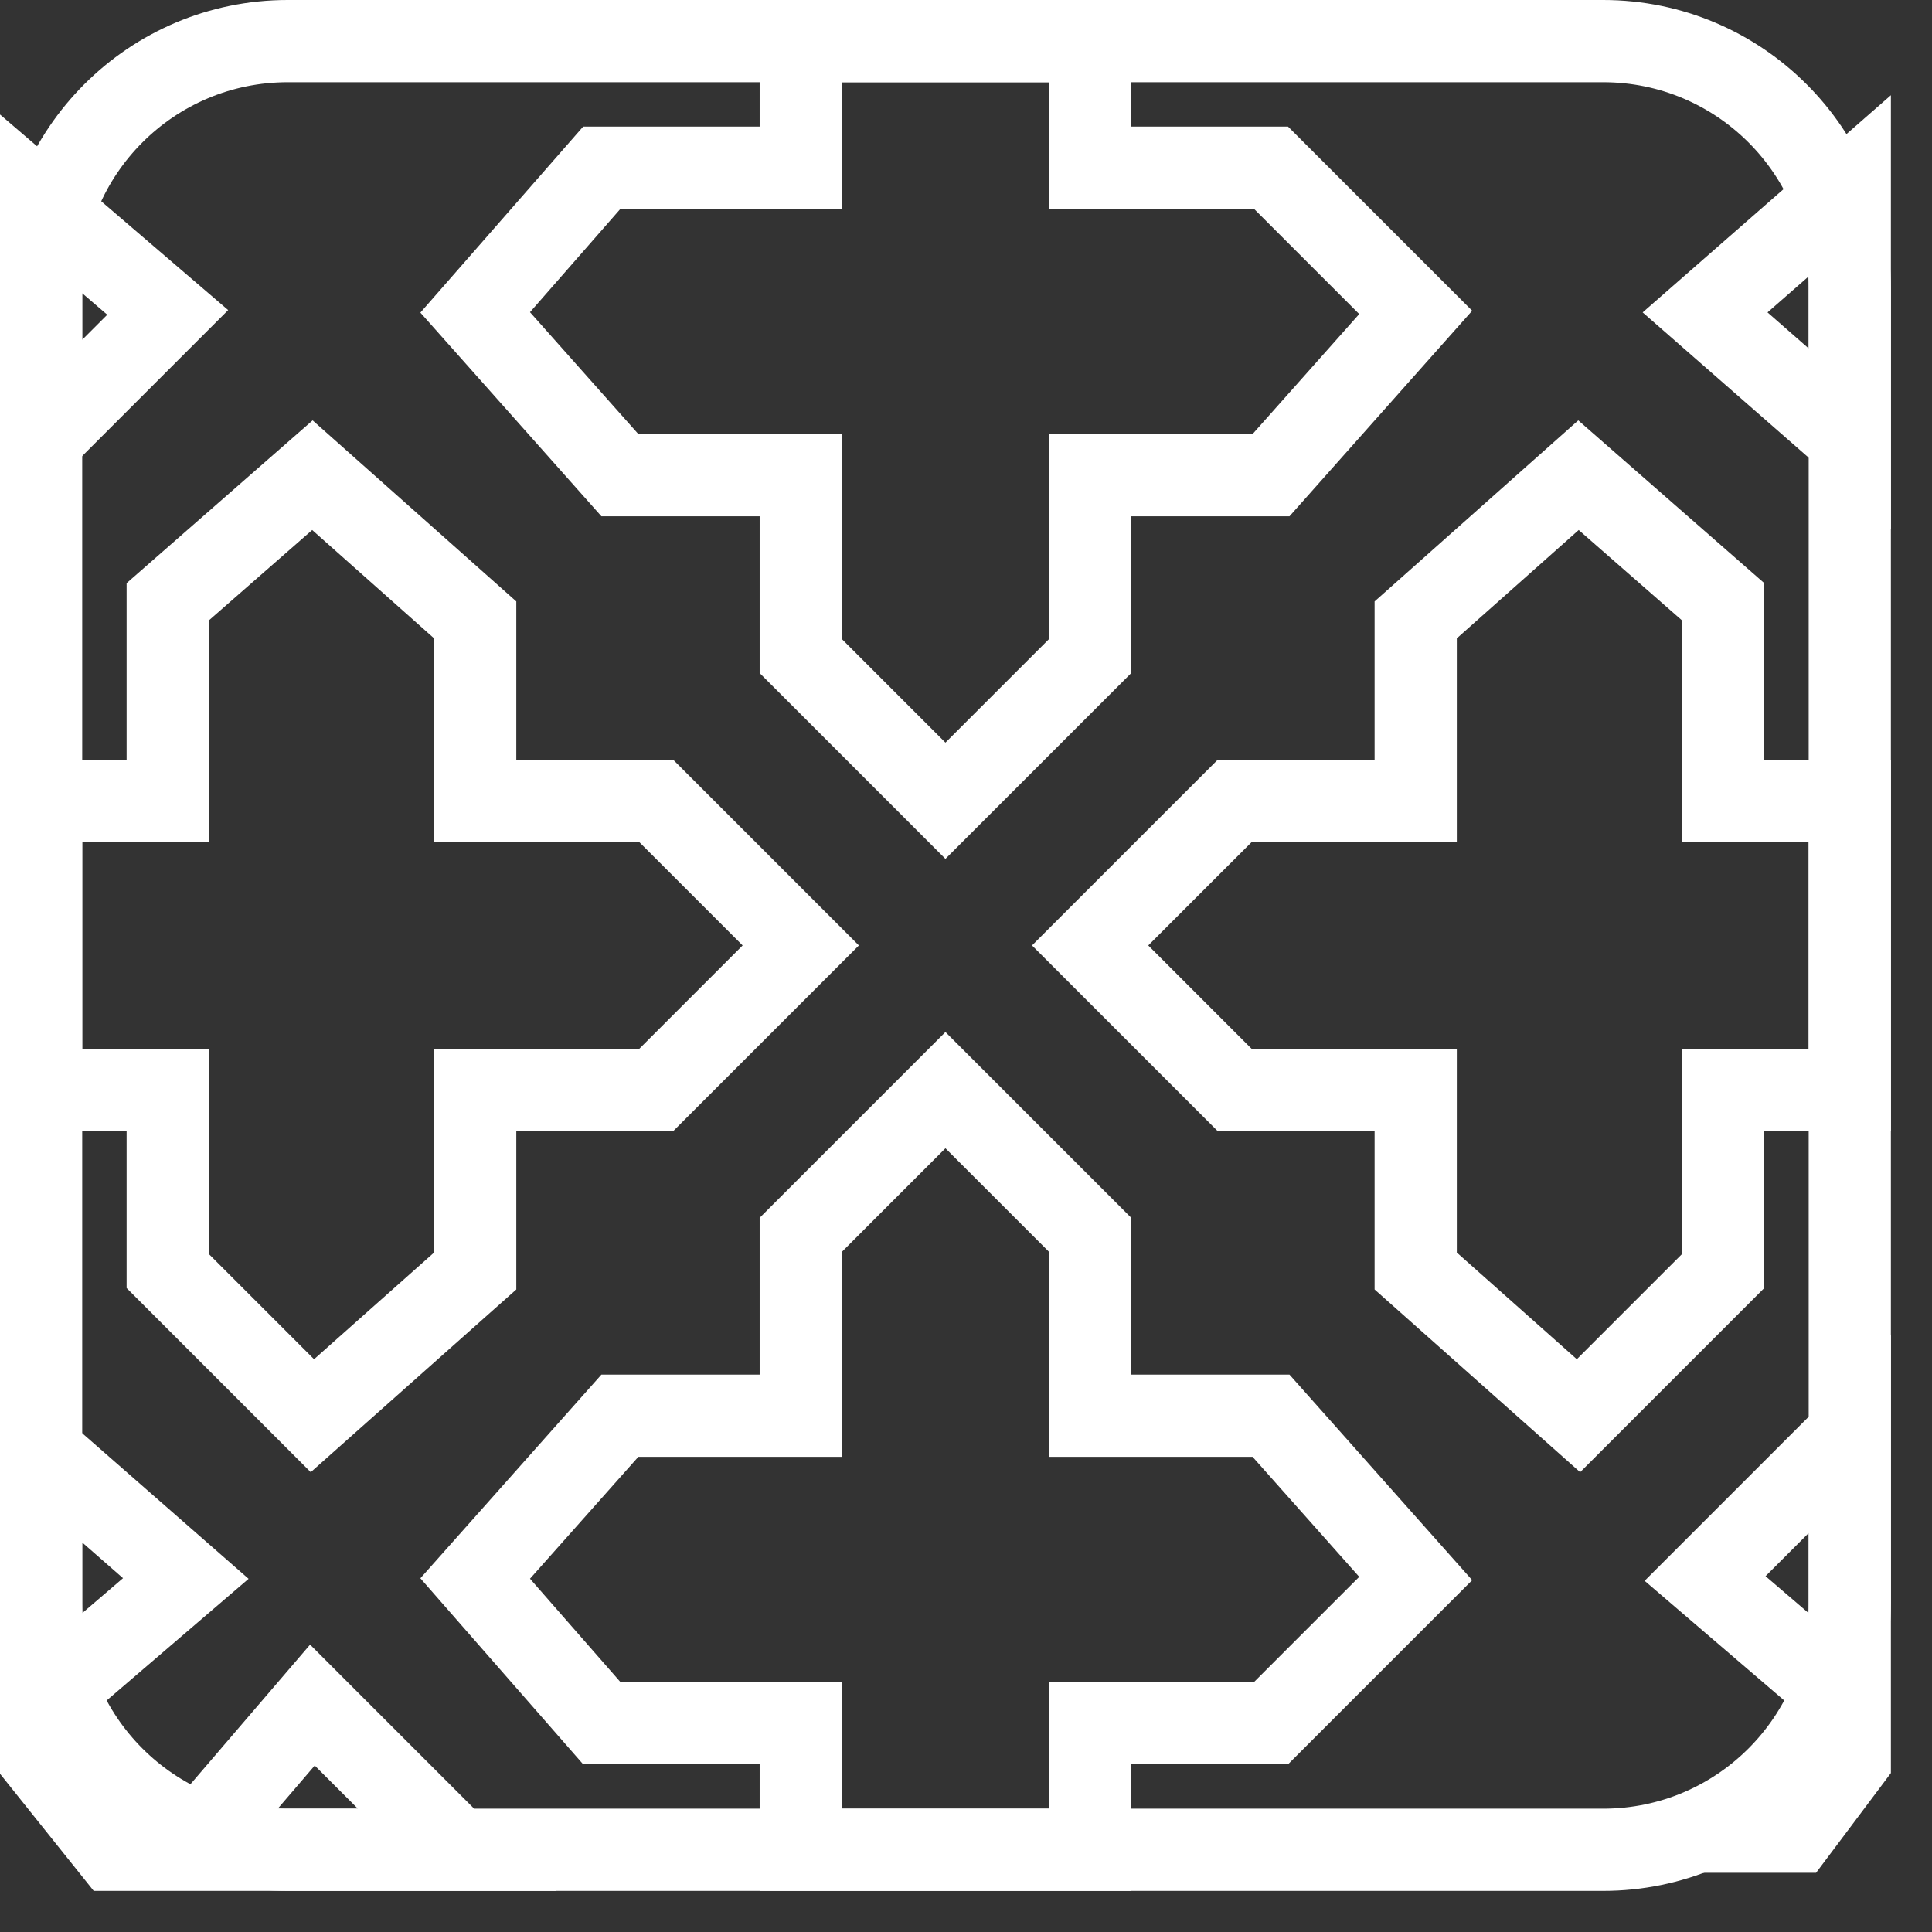<svg 
 xmlns="http://www.w3.org/2000/svg"
 xmlns:xlink="http://www.w3.org/1999/xlink"
 width="23.5px" height="23.5px">
<rect width="100%" height="100%" fill="#333333" stroke="none"/>
<path fill-rule="evenodd"  stroke="rgb(255, 255, 255)" stroke-width="1px" stroke-linecap="butt" stroke-linejoin="miter" fill="none"
 d="M3.500,0.500 L19.500,0.500 C21.157,0.500 22.500,1.843 22.500,3.500 L22.500,19.500 C22.500,21.157 21.157,22.500 19.500,22.500 L3.500,22.500 C1.843,22.500 0.500,21.157 0.500,19.500 L0.500,3.500 C0.500,1.843 1.843,0.500 3.500,0.500 Z"/>
<path fill-rule="evenodd"  stroke="rgb(255, 255, 255)" stroke-width="1px" stroke-linecap="butt" stroke-linejoin="miter" fill="none"
 d="M0.500,13.260 L2.040,13.260 L2.040,15.460 L3.800,17.220 L5.780,15.460 L5.780,13.260 L7.980,13.260 L9.740,11.500 L7.980,9.740 L5.780,9.740 L5.780,7.540 L3.800,5.780 L2.040,7.320 L2.040,9.740 L0.500,9.740 L0.500,13.260 Z"/>
<path fill-rule="evenodd"  stroke="rgb(255, 255, 255)" stroke-width="1px" stroke-linecap="butt" stroke-linejoin="miter" fill="none"
 d="M22.500,13.260 L20.960,13.260 L20.960,15.460 L19.200,17.220 L17.220,15.460 L17.220,13.260 L15.020,13.260 L13.260,11.500 L15.020,9.740 L17.220,9.740 L17.220,7.540 L19.200,5.780 L20.960,7.320 L20.960,9.740 L22.500,9.740 L22.500,13.260 Z"/>
<path fill-rule="evenodd"  stroke="rgb(255, 255, 255)" stroke-width="1px" stroke-linecap="butt" stroke-linejoin="miter" fill="none"
 d="M13.260,0.500 L13.260,2.040 L15.460,2.040 L17.220,3.800 L15.460,5.780 L13.260,5.780 L13.260,7.980 L11.500,9.740 L9.740,7.980 L9.740,5.780 L7.540,5.780 L5.780,3.800 L7.320,2.040 L9.740,2.040 L9.740,0.500 L13.260,0.500 Z"/>
<path fill-rule="evenodd"  stroke="rgb(255, 255, 255)" stroke-width="1px" stroke-linecap="butt" stroke-linejoin="miter" fill="none"
 d="M13.260,22.500 L13.260,20.960 L15.460,20.960 L17.220,19.200 L15.460,17.220 L13.260,17.220 L13.260,15.020 L11.500,13.260 L9.740,15.020 L9.740,17.220 L7.540,17.220 L5.780,19.200 L7.320,20.960 L9.740,20.960 L9.740,22.500 L13.260,22.500 Z"/>
<path fill-rule="evenodd"  stroke="rgb(255, 255, 255)" stroke-width="1px" stroke-linecap="butt" stroke-linejoin="miter" fill="none"
 d="M0.500,2.480 L2.040,3.800 L0.500,5.340 L0.500,2.480 Z"/>
<path fill-rule="evenodd"  stroke="rgb(255, 255, 255)" stroke-width="1px" stroke-linecap="butt" stroke-linejoin="miter" fill="none"
 d="M0.500,17.660 L2.260,19.200 L0.720,20.520 L0.720,21.400 L1.380,22.280 L2.480,22.280 L3.800,20.740 L5.560,22.500 L1.380,22.500 L0.500,21.400 L0.500,17.660 Z"/>
<path fill-rule="evenodd"  stroke="rgb(255, 255, 255)" stroke-width="1px" stroke-linecap="butt" stroke-linejoin="miter" fill="none"
 d="M22.500,17.440 L20.740,19.200 L22.280,20.520 L22.280,21.400 L21.400,22.280 L21.840,22.280 L22.500,21.400 L22.500,17.440 Z"/>
<path fill-rule="evenodd"  stroke="rgb(255, 255, 255)" stroke-width="1px" stroke-linecap="butt" stroke-linejoin="miter" fill="none"
 d="M22.500,2.260 L20.740,3.800 L22.500,5.340 L22.500,2.260 Z"/>
</svg>
